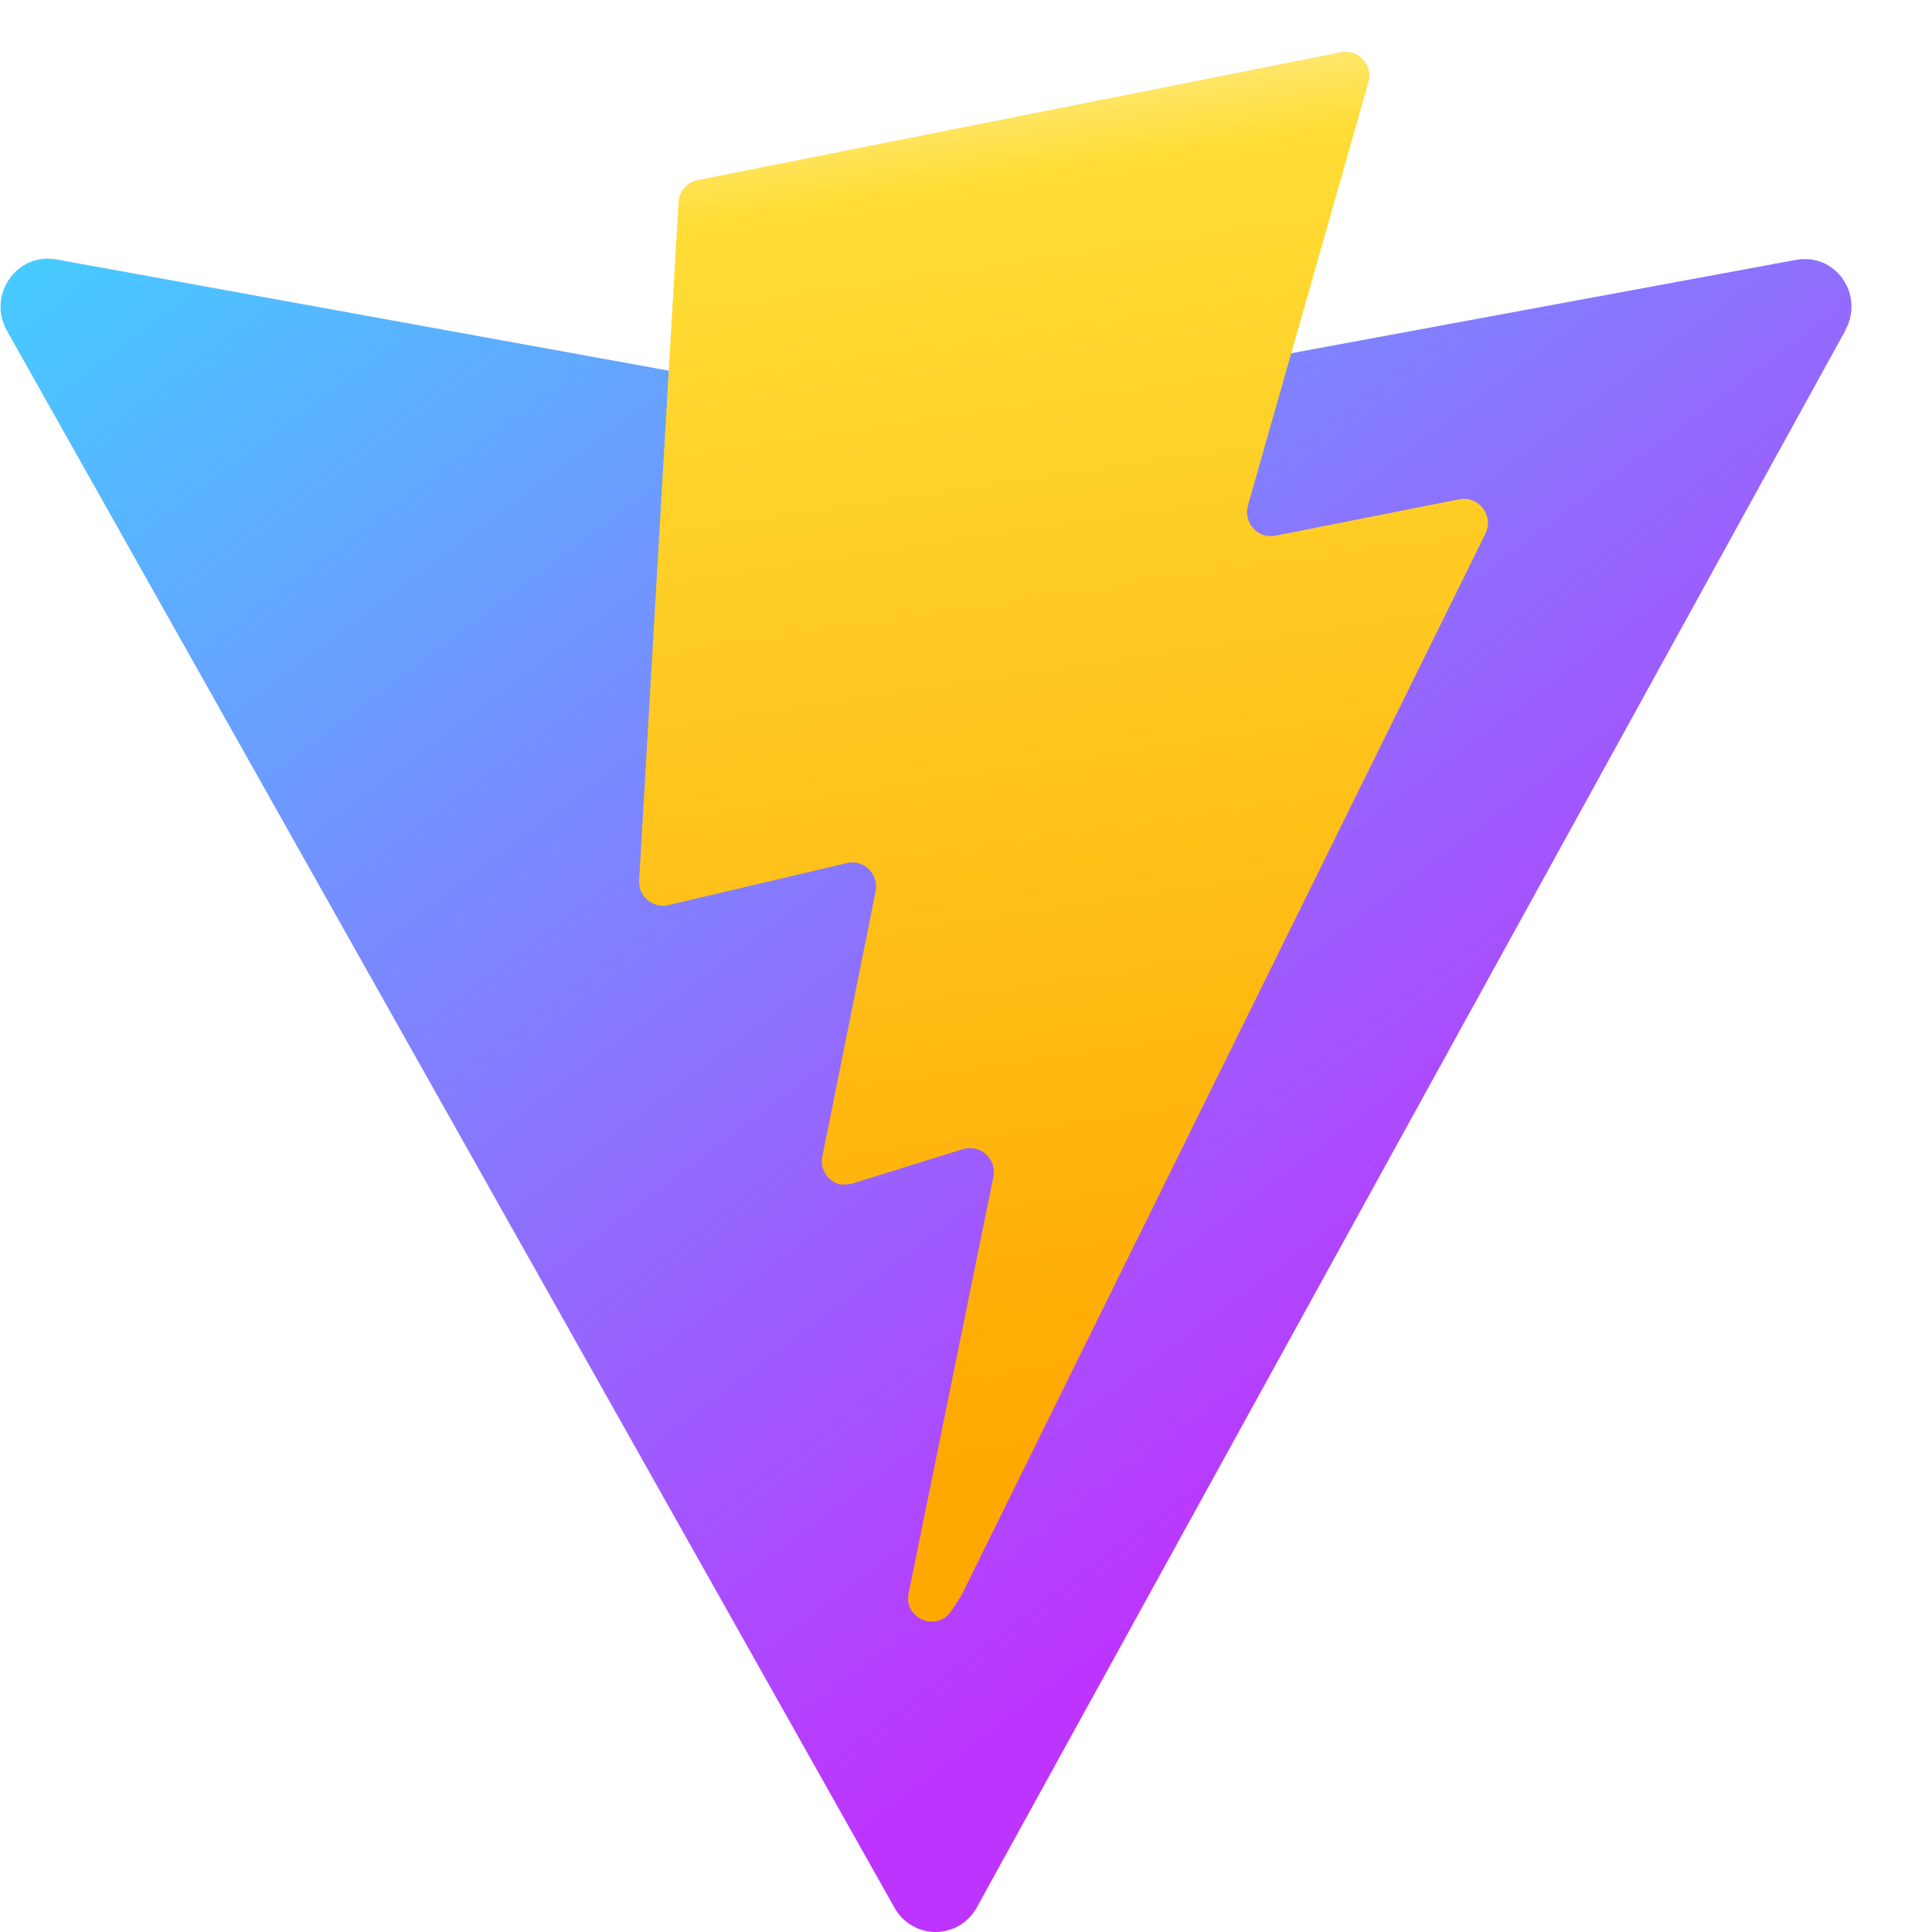 <svg xmlns="http://www.w3.org/2000/svg" width="24" height="24" viewBox="0 0 24 24" fill="none">
    <g clip-path="url(#clip0_30_2)">
        <g clip-path="url(#clip1_30_2)">
            <path
                d="M22.93 4.094L12.133 23.697C12.082 23.788 12.009 23.865 11.919 23.918C11.829 23.972 11.726 24 11.622 24C11.517 24 11.415 23.972 11.325 23.918C11.235 23.865 11.161 23.788 11.111 23.697L0.086 4.108C-0.162 3.669 0.206 3.136 0.696 3.222L11.515 5.187C11.586 5.201 11.657 5.201 11.721 5.187L22.306 3.229C22.803 3.136 23.165 3.661 22.923 4.101L22.93 4.094Z"
                fill="url(#paint0_linear_30_2)" />
            <path
                d="M16.673 0.646L8.67 2.236C8.605 2.248 8.546 2.282 8.502 2.332C8.458 2.382 8.433 2.446 8.429 2.512L7.94 10.934C7.937 10.979 7.944 11.025 7.961 11.067C7.979 11.109 8.006 11.147 8.04 11.177C8.074 11.207 8.115 11.229 8.159 11.241C8.203 11.253 8.25 11.255 8.294 11.246L10.522 10.721C10.735 10.671 10.919 10.863 10.877 11.075L10.217 14.36C10.2 14.436 10.213 14.516 10.254 14.582C10.296 14.649 10.361 14.696 10.437 14.715C10.487 14.715 10.543 14.715 10.593 14.701L11.962 14.275C12.012 14.26 12.066 14.258 12.117 14.27C12.168 14.282 12.215 14.307 12.253 14.344C12.291 14.38 12.319 14.425 12.334 14.475C12.349 14.525 12.351 14.579 12.338 14.63L11.288 19.788C11.217 20.107 11.643 20.284 11.82 20.008L11.941 19.823L18.454 6.627C18.56 6.414 18.376 6.159 18.134 6.201L15.843 6.655C15.793 6.665 15.741 6.661 15.693 6.645C15.645 6.629 15.602 6.6 15.568 6.563C15.534 6.525 15.51 6.479 15.498 6.429C15.487 6.38 15.488 6.328 15.502 6.279L16.999 1.022C17.014 0.974 17.015 0.922 17.004 0.872C16.992 0.823 16.968 0.777 16.934 0.739C16.9 0.702 16.857 0.673 16.809 0.657C16.76 0.641 16.709 0.637 16.659 0.646H16.673Z"
                fill="url(#paint1_linear_30_2)" />
        </g>
    </g>
    <defs>
        <linearGradient id="paint0_linear_30_2" x1="-0.177" y1="2.519" x2="13.523" y2="20.852"
            gradientUnits="userSpaceOnUse">
            <stop stop-color="#41D1FF" />
            <stop offset="1" stop-color="#BD34FE" />
        </linearGradient>
        <linearGradient id="paint1_linear_30_2" x1="10.898" y1="1.079" x2="13.402" y2="17.993"
            gradientUnits="userSpaceOnUse">
            <stop stop-color="#FFEA83" />
            <stop offset="0.08" stop-color="#FFDD35" />
            <stop offset="1" stop-color="#FFA800" />
        </linearGradient>
        <clipPath id="clip0_30_2">
            <rect width="24" height="24" fill="white" />
        </clipPath>
        <clipPath id="clip1_30_2">
            <rect width="24" height="24" fill="white" />
        </clipPath>
    </defs>
</svg>